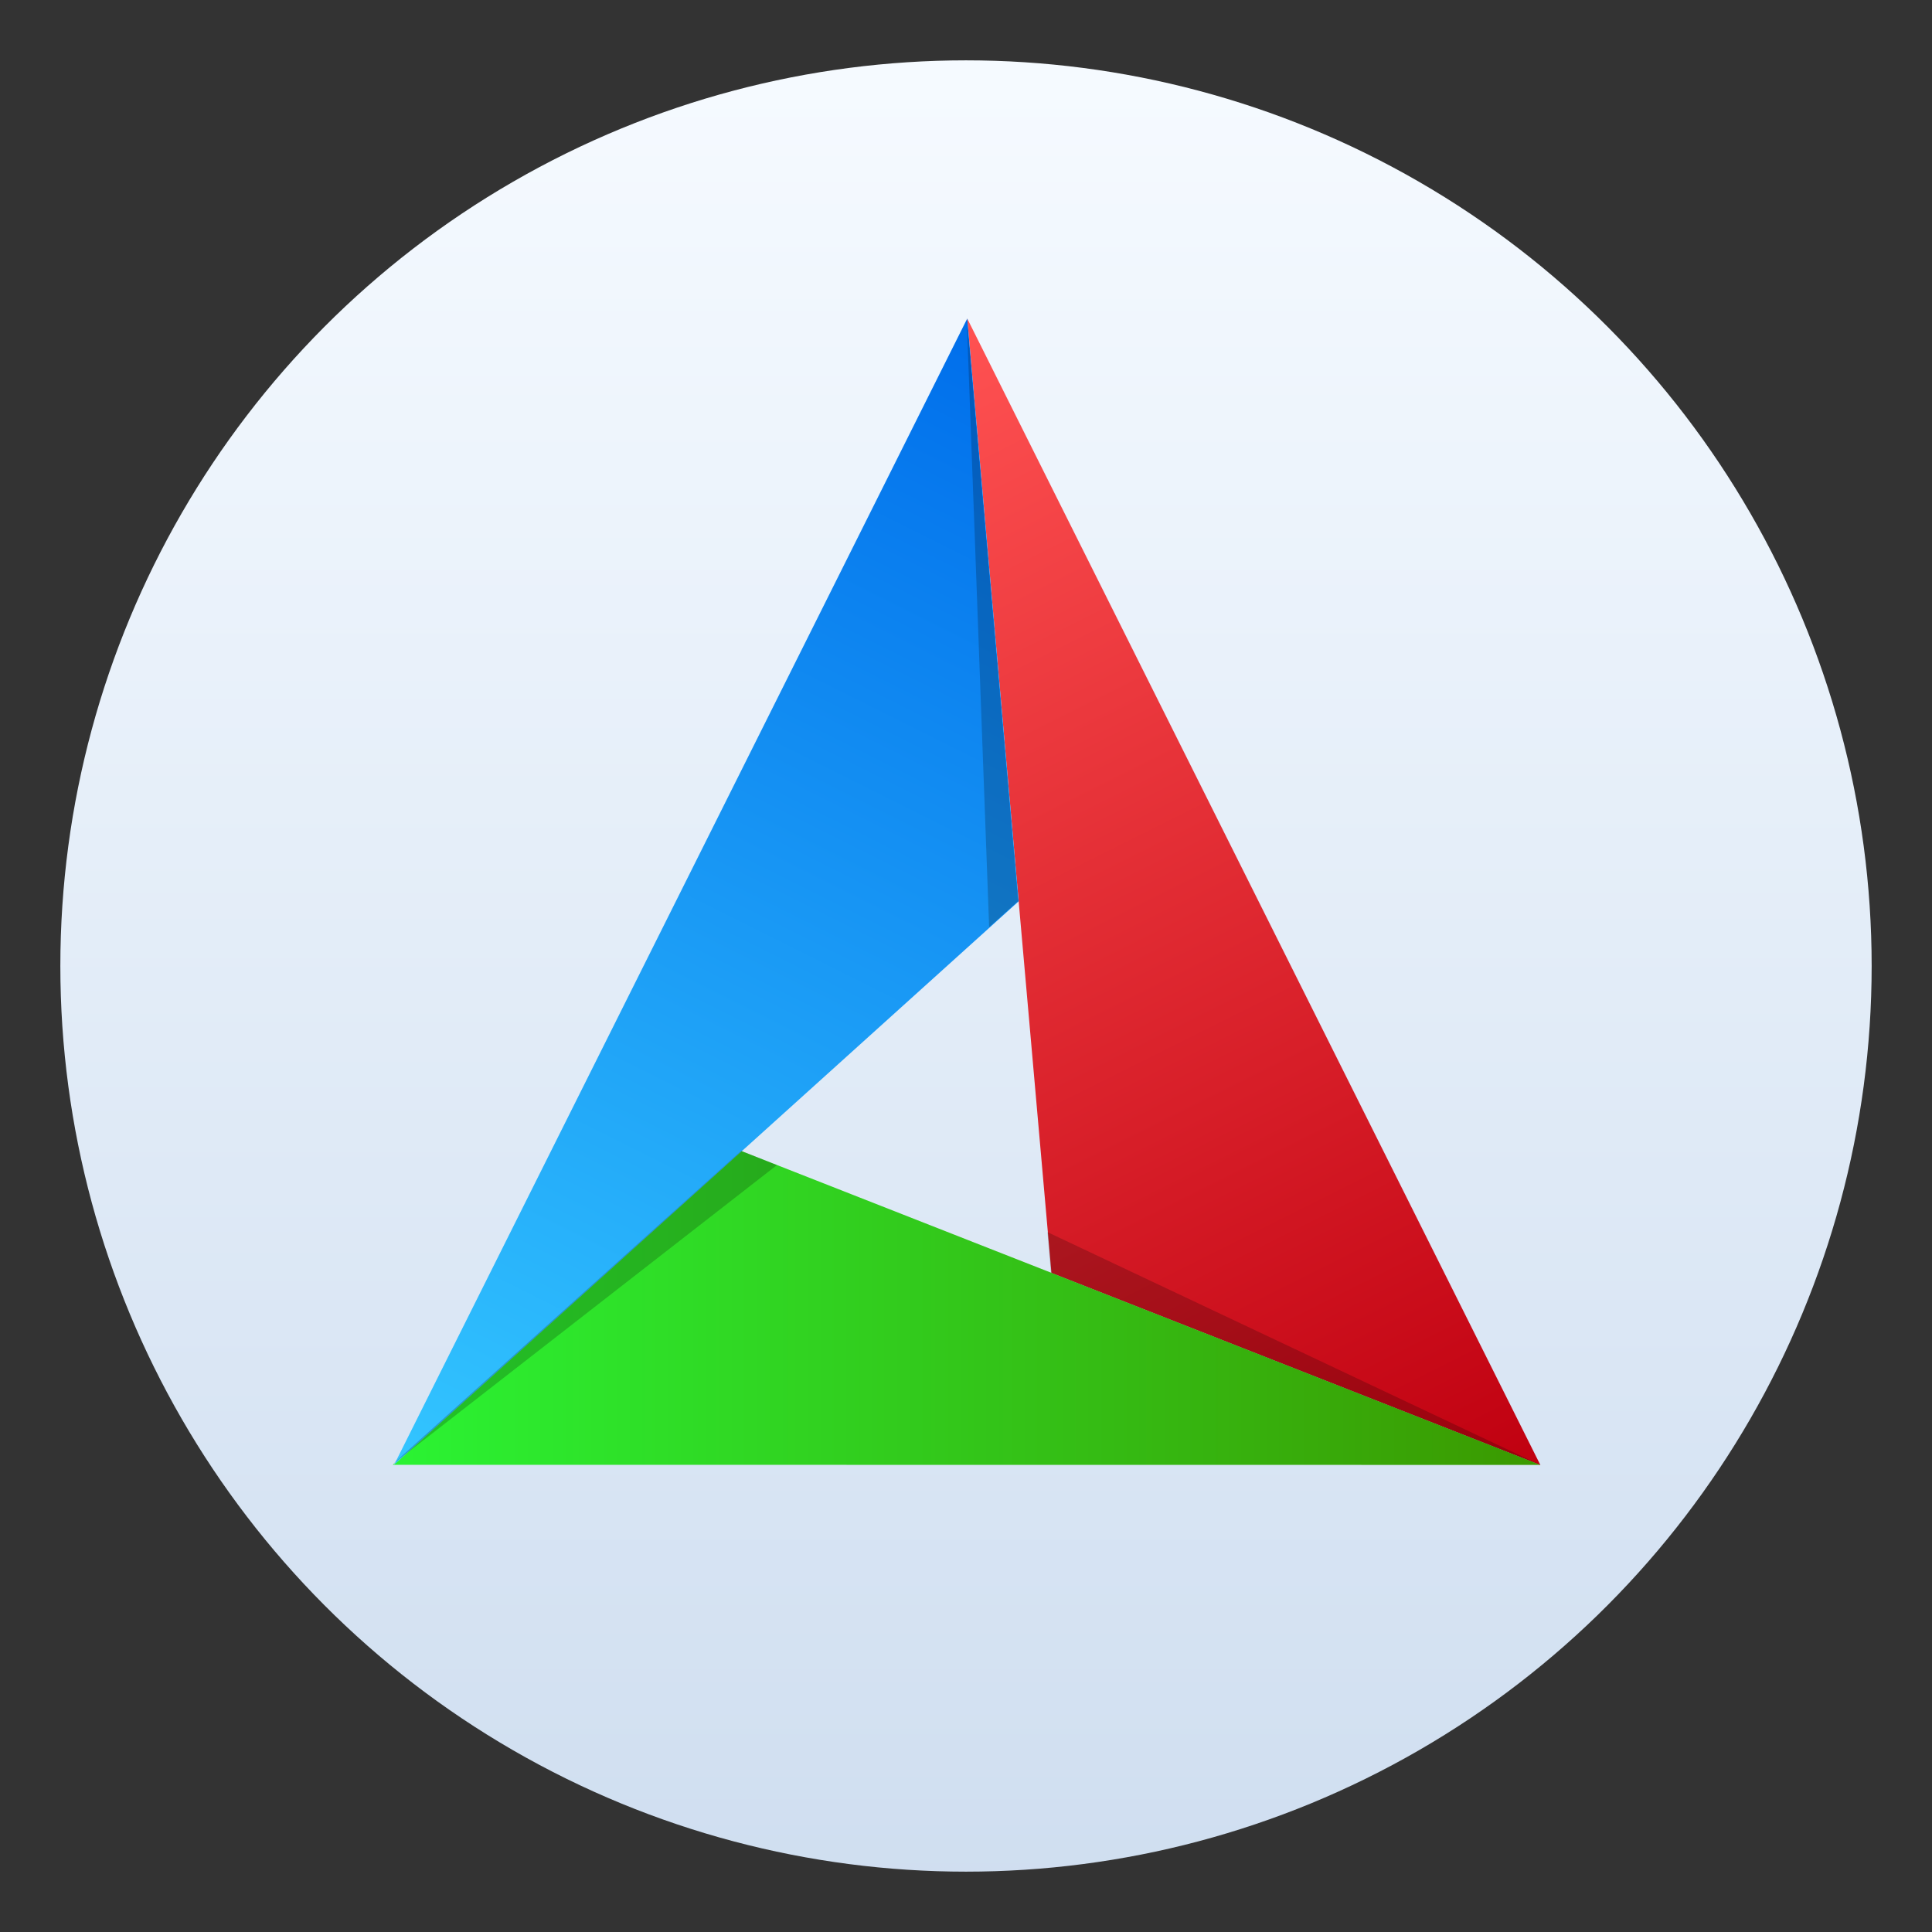 <?xml version="1.0" encoding="UTF-8" standalone="no"?>
<svg
   xmlns:dc="http://purl.org/dc/elements/1.1/"
   xmlns:cc="http://creativecommons.org/ns#"
   xmlns:rdf="http://www.w3.org/1999/02/22-rdf-syntax-ns#"
   xmlns:svg="http://www.w3.org/2000/svg"
   xmlns="http://www.w3.org/2000/svg"
   xmlns:sodipodi="http://sodipodi.sourceforge.net/DTD/sodipodi-0.dtd"
   xmlns:inkscape="http://www.inkscape.org/namespaces/inkscape"
   id="Calculator"
   width="64"
   height="64"
   enable-background="new 0 0 1024 1024"
   image-rendering="optimizeSpeed"
   version="1.1"
   viewBox="0 0 64 64"
   sodipodi:docname="cmake.svg"
   inkscape:version="1.0.1 (3bc2e813f5, 2020-09-07)">
  <rect x="0" y="0" width="64" height="64" fill="#333333" stroke="none"/>
  <sodipodi:namedview
     pagecolor="#ffffff"
     bordercolor="#666666"
     borderopacity="1"
     objecttolerance="10"
     gridtolerance="10"
     guidetolerance="10"
     inkscape:pageopacity="0"
     inkscape:pageshadow="2"
     inkscape:window-width="1920"
     inkscape:window-height="1004"
     id="namedview52"
     showgrid="false"
     inkscape:zoom="4.6017184"
     inkscape:cx="-7.1703144"
     inkscape:cy="23.159677"
     inkscape:window-x="0"
     inkscape:window-y="0"
     inkscape:window-maximized="1"
     inkscape:current-layer="Calculator"
     inkscape:document-rotation="0" />
  <defs
     id="defs31">
    <linearGradient
       id="a"
       x1="24"
       x2="4"
       y1="4"
       y2="44"
       gradientUnits="userSpaceOnUse"
       gradientTransform="translate(41.033,5)">
      <stop
         stop-color="#006eeb"
         offset="0"
         id="stop2" />
      <stop
         stop-color="#33c5ff"
         offset="1"
         id="stop4" />
    </linearGradient>
    <linearGradient
       id="b"
       x1="44"
       x2="24"
       y1="44"
       y2="4"
       gradientUnits="userSpaceOnUse"
       gradientTransform="translate(41.033,5)">
      <stop
         stop-color="#c00010"
         offset="0"
         id="stop7" />
      <stop
         stop-color="#ff5252"
         offset="1"
         id="stop9" />
    </linearGradient>
    <linearGradient
       id="c"
       x1="44"
       x2="4"
       gradientUnits="userSpaceOnUse"
       gradientTransform="translate(41.033,5)">
      <stop
         stop-color="#3b9900"
         offset="0"
         id="stop12" />
      <stop
         stop-color="#2bf333"
         offset="1"
         id="stop14" />
    </linearGradient>
    <filter
       id="i"
       x="-.12"
       y="-.06"
       width="1.24"
       height="1.12"
       color-interpolation-filters="sRGB">
      <feGaussianBlur
         stdDeviation="1.001"
         id="feGaussianBlur17" />
    </filter>
    <filter
       id="h"
       x="-.11"
       y="-.06"
       width="1.22"
       height="1.12"
       color-interpolation-filters="sRGB">
      <feGaussianBlur
         stdDeviation="1.001"
         id="feGaussianBlur20" />
    </filter>
    <filter
       id="g"
       x="-.06"
       y="-.219"
       width="1.12"
       height="1.439"
       color-interpolation-filters="sRGB">
      <feGaussianBlur
         stdDeviation="1.001"
         id="feGaussianBlur23" />
    </filter>
    <linearGradient
       id="linearGradient862"
       x1="7.937"
       x2="7.937"
       y1="15.081"
       y2="1.852"
       gradientTransform="matrix(3.78,0,0,3.78,57.751,-39.933)"
       gradientUnits="userSpaceOnUse">
      <stop
         stop-color="#333"
         offset="0"
         id="stop26" />
      <stop
         stop-color="#6b6b6b"
         offset="1"
         id="stop28" />
    </linearGradient>
    <linearGradient
       id="linearGradient977"
       x1="-81.044"
       x2="-69.273"
       y1="-2.414"
       y2="7.805"
       gradientTransform="matrix(3.391,0,0,3.391,224.979,13.885)"
       gradientUnits="userSpaceOnUse">
      <stop
         stop-color="#ffd250"
         offset="0"
         id="stop879" />
      <stop
         stop-color="#ffb42d"
         offset="1"
         id="stop881" />
    </linearGradient>
    <linearGradient
       id="linearGradient986"
       x1="-84.008"
       x2="-81.044"
       y1="12.888"
       y2="-2.414"
       gradientTransform="matrix(3.391,0,0,3.391,224.979,13.885)"
       gradientUnits="userSpaceOnUse">
      <stop
         stop-color="#0faa96"
         offset="0"
         id="stop884" />
      <stop
         stop-color="#23b955"
         offset="1"
         id="stop886" />
    </linearGradient>
    <linearGradient
       id="linearGradient994"
       x1="-84.008"
       x2="-69.273"
       y1="12.888"
       y2="7.805"
       gradientTransform="matrix(3.391,0,0,3.391,224.979,13.885)"
       gradientUnits="userSpaceOnUse">
      <stop
         stop-color="#3c82eb"
         offset="0"
         id="stop889" />
      <stop
         stop-color="#05aaff"
         offset="1"
         id="stop891" />
    </linearGradient>
    <linearGradient
       id="SVGID_1_"
       x1="24.838"
       x2="46.732"
       y1="33.654"
       y2="55.548"
       gradientUnits="userSpaceOnUse">
      <stop
         stop-color="#EF6B2E"
         offset=".357"
         id="stop863" />
      <stop
         stop-color="#F19F00"
         offset=".633"
         id="stop865" />
    </linearGradient>
    <linearGradient
       id="SVGID_2_"
       x1="24.859"
       x2="46.753"
       y1="30.388"
       y2="8.493"
       gradientTransform="matrix(2.004,0,0,2.004,105.19,228.49)"
       gradientUnits="userSpaceOnUse">
      <stop
         stop-color="#16B8C3"
         offset=".371"
         id="stop868" />
      <stop
         stop-color="#02AEF0"
         offset=".742"
         id="stop870" />
    </linearGradient>
    <linearGradient
       id="a-3"
       x1="32"
       x2="32"
       y1="2"
       y2="62"
       gradientTransform="matrix(1,0,0,1,0.252,0.809)"
       gradientUnits="userSpaceOnUse">
      <stop
         stop-color="#f5faff"
         offset="0"
         id="stop873" />
      <stop
         stop-color="#cfdef0"
         offset="1"
         id="stop875" />
    </linearGradient>
  </defs>
  <circle
     cx="32"
     cy="32"
     r="30.001"
     fill="url(#a-3)"
     stroke-width="1"
     style="fill:url(#a-3);paint-order:stroke markers fill"
     id="circle882" />
  <g
     id="g940"
     transform="matrix(0.691,0,0,0.691,9.891,7.423)">
    <g
       id="g941"
       transform="matrix(1.374,0,0,1.374,-57.3,-7.837)">
      <path
         d="m 65.033,9 2.938,33.3 17.06,6.703 z"
         fill="url(#b)"
         id="path43"
         style="fill:url(#b);fill-rule:evenodd" />
      <path
         d="m 65.033,9 -20,40 21.795,-19.668 z"
         fill="url(#a)"
         id="path45"
         style="fill:url(#a);fill-rule:evenodd" />
      <path
         d="m 57.163,38.05 -12.13,10.943 39.996,0.004 z m -12.1,10.877 -0.072,0.066 h 0.039 z"
         fill="url(#c)"
         id="path47"
         style="fill:url(#c);fill-rule:evenodd" />
    </g>
    <path
       d="m 32.03,4.525 2.466,27.929 -1.391,1.249 z"
       opacity="0.2"
       id="path949"
       style="stroke-width:3.391"
       sodipodi:nodetypes="cccc" />
    <path
       d="M 4.5,59.461 21.22,44.429 l 1.711,0.683 z"
       opacity="0.2"
       id="path951"
       style="stroke-width:3.391"
       sodipodi:nodetypes="cccc" />
    <path
       d="M 59.5,59.475 36.066,50.267 35.898,48.324 Z"
       opacity="0.2"
       id="path953"
       style="stroke-width:3.391"
       sodipodi:nodetypes="cccc" />
  </g>
  <circle
     cx="-1227.165"
     cy="-1266.513"
     r="0"
     fill="#5e4aa6"
     stroke-width="1"
     id="circle898" />
</svg>
